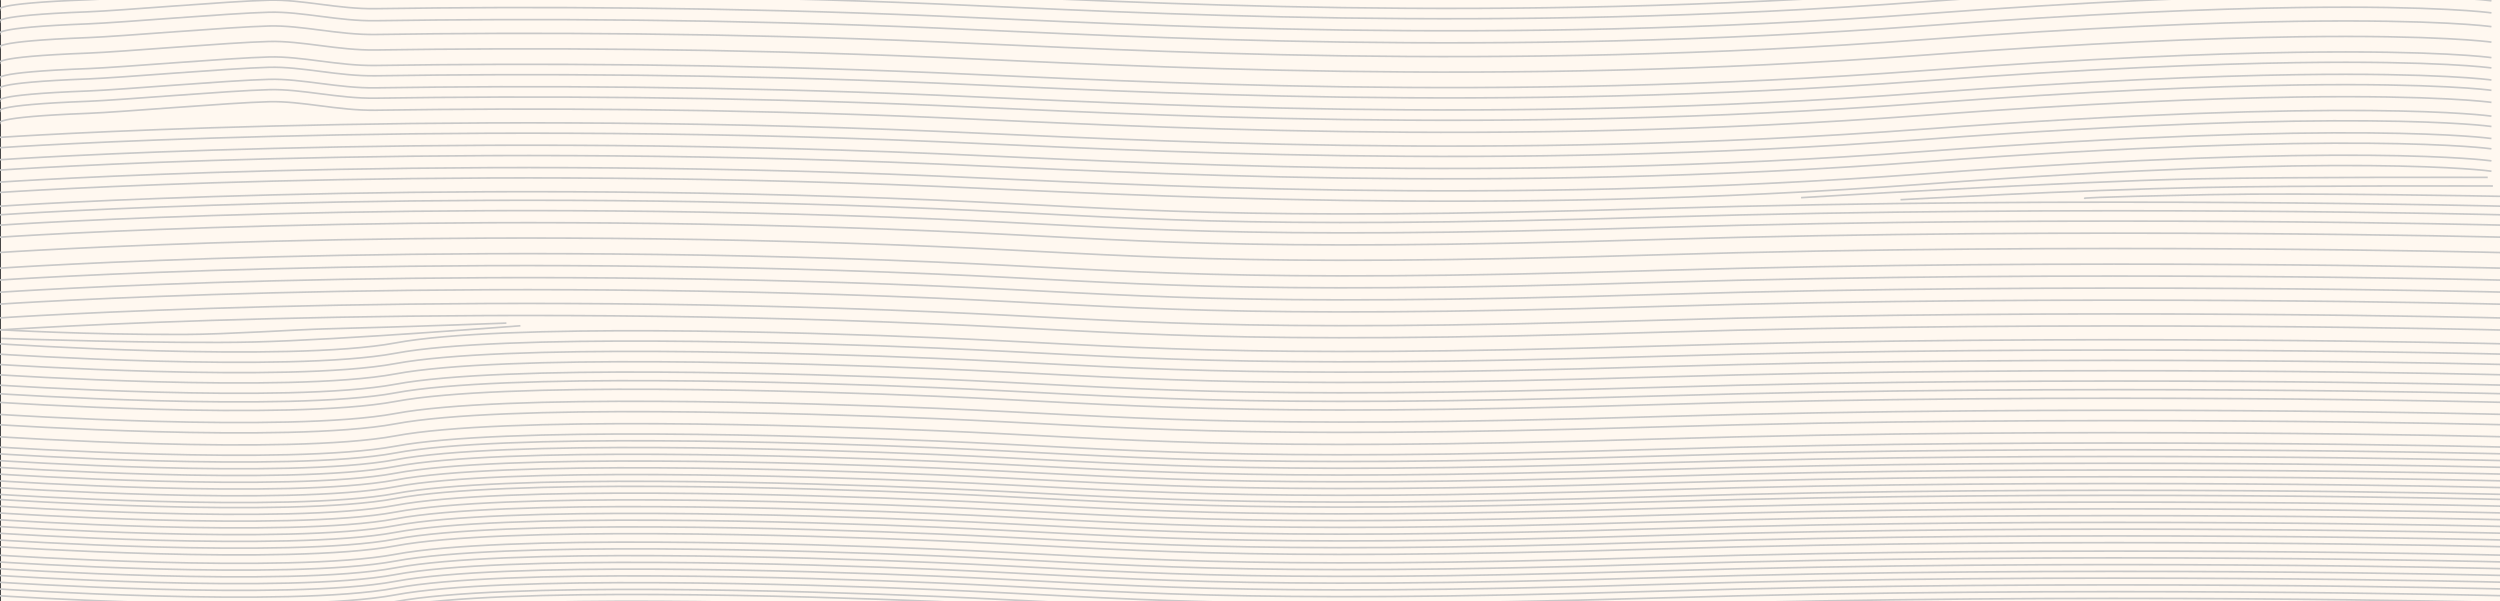 <?xml version="1.0" encoding="UTF-8" standalone="no"?>
<svg width="1480px" height="356px" viewBox="0 0 1480 356" version="1.1" xmlns="http://www.w3.org/2000/svg" xmlns:xlink="http://www.w3.org/1999/xlink" xmlns:sketch="http://www.bohemiancoding.com/sketch/ns">
    <rect x="0" y="0" width="1480" height="356" fill="#333333" stroke="none"/>
    <!-- Generator: Sketch 3.3 (11970) - http://www.bohemiancoding.com/sketch -->
    <title>Artboard 1</title>
    <desc>Created with Sketch.</desc>
    <defs></defs>
    <g id="Page-1" stroke="none" stroke-width="1" fill="none" fill-rule="evenodd" sketch:type="MSPage">
        <g id="Artboard-1" sketch:type="MSArtboardGroup">
            <g id="BACKGROUND" sketch:type="MSLayerGroup" transform="translate(-1, -17)">
                <g id="Rectangle-179-+-Line-+-Line-Copy-39" transform="translate(1, 16)" sketch:type="MSShapeGroup">
                    <rect id="Rectangle-179" fill="#FFF8F0" x="0.535" y="0.302" width="1479.93" height="361.698"></rect>
                    <path d="M1.303,201.366 C1.303,201.366 98.976,204.711 150.865,203.443 C201.066,202.218 307.575,193.887 307.575,193.887" id="Line" stroke="#C8C8C8" stroke-linecap="square"></path>
                    <path d="M1.303,196.272 C1.303,196.272 50.896,199.215 109.241,198.996 C135.148,198.898 176.636,196.076 192.592,195.686 C242.793,194.46 299.284,192.288 299.284,192.288" id="Line-Copy-39" stroke="#C8C8C8" stroke-linecap="square"></path>
                </g>
                <g id="Group" transform="translate(0, 167.094)" stroke="#C8C8C8" stroke-linecap="square" sketch:type="MSShapeGroup">
                    <path d="M0.768,8.66 C0.768,8.66 247.072,-8.017 556.277,5.093 C672.026,10.001 728.171,17.611 982.529,10.033 C1236.887,2.456 1482.232,8.66 1482.232,8.66" id="Line-Copy-5"></path>
                    <path d="M-9.3742589e-16,15.726 C-9.3742589e-16,15.726 246.305,-0.951 555.51,12.159 C671.258,17.066 727.403,24.676 981.761,17.098 C1236.119,9.521 1481.465,15.726 1481.465,15.726" id="Line-Copy-23"></path>
                    <path d="M1.535,22.858 C1.535,22.858 247.84,6.181 557.045,19.291 C672.793,24.199 728.939,31.808 983.297,24.231 C1237.655,16.653 1483,22.858 1483,22.858" id="Line-Copy-24"></path>
                    <path d="M-9.3742589e-16,29.99 C-9.3742589e-16,29.99 246.305,13.313 555.51,26.423 C671.258,31.331 727.403,38.94 981.761,31.363 C1236.119,23.785 1481.465,29.99 1481.465,29.99" id="Line-Copy-25"></path>
                    <path d="M-9.3742589e-16,38.141 C-9.3742589e-16,38.141 246.305,21.464 555.51,34.574 C671.258,39.482 727.403,47.091 981.761,39.514 C1236.119,31.936 1481.465,38.141 1481.465,38.141" id="Line-Copy-26"></path>
                    <path d="M-9.3742589e-16,45.273 C-9.3742589e-16,45.273 246.305,28.596 555.51,41.706 C671.258,46.614 727.403,54.223 981.761,46.646 C1236.119,39.068 1481.465,45.273 1481.465,45.273" id="Line-Copy-27"></path>
                    <path d="M-9.3742589e-16,53.424 C-9.3742589e-16,53.424 171.796,64.702 235.131,52.921 C298.466,41.14 477.932,46.568 555.51,49.857 C671.258,54.765 727.403,62.374 981.761,54.797 C1236.119,47.219 1481.465,53.424 1481.465,53.424" id="Line-Copy-28"></path>
                    <path d="M-9.3742589e-16,59.537 C-9.3742589e-16,59.537 171.796,70.816 235.131,59.034 C298.466,47.253 477.932,52.681 555.51,55.97 C671.258,60.878 727.403,68.487 981.761,60.91 C1236.119,53.332 1481.465,59.537 1481.465,59.537" id="Line-Copy-29"></path>
                    <path d="M-9.3742589e-16,65.65 C-9.3742589e-16,65.65 171.796,76.929 235.131,65.147 C298.466,53.366 477.932,58.794 555.51,62.083 C671.258,66.991 727.403,74.601 981.761,67.023 C1236.119,59.445 1481.465,65.65 1481.465,65.65" id="Line-Copy-30"></path>
                    <path d="M-9.3742589e-16,71.763 C-9.3742589e-16,71.763 171.796,83.042 235.131,71.261 C298.466,59.479 477.932,64.907 555.51,68.197 C671.258,73.104 727.403,80.714 981.761,73.136 C1236.119,65.559 1481.465,71.763 1481.465,71.763" id="Line-Copy-31"></path>
                    <path d="M-9.3742589e-16,77.877 C-9.3742589e-16,77.877 171.796,89.155 235.131,77.374 C298.466,65.593 477.932,71.021 555.51,74.31 C671.258,79.217 727.403,86.827 981.761,79.249 C1236.119,71.672 1481.465,77.877 1481.465,77.877" id="Line-Copy-32"></path>
                    <path d="M-9.3742589e-16,82.971 C-9.3742589e-16,82.971 171.796,94.249 235.131,82.468 C298.466,70.687 477.932,76.115 555.51,79.404 C671.258,84.312 727.403,91.921 981.761,84.344 C1236.119,76.766 1481.465,82.971 1481.465,82.971" id="Line-Copy-33"></path>
                    <path d="M-9.3742589e-16,88.065 C-9.3742589e-16,88.065 171.796,99.344 235.131,87.563 C298.466,75.781 477.932,81.209 555.51,84.498 C671.258,89.406 727.403,97.016 981.761,89.438 C1236.119,81.861 1481.465,88.065 1481.465,88.065" id="Line-Copy-34"></path>
                    <path d="M-9.3742589e-16,95.197 C-9.3742589e-16,95.197 171.796,106.476 235.131,94.695 C298.466,82.913 477.932,88.341 555.51,91.631 C671.258,96.538 727.403,104.148 981.761,96.57 C1236.119,88.993 1481.465,95.197 1481.465,95.197" id="Line-Copy-35"></path>
                    <path d="M-9.3742589e-16,101.311 C-9.3742589e-16,101.311 171.796,112.589 235.131,100.808 C298.466,89.027 477.932,94.454 555.51,97.744 C671.258,102.651 727.403,110.261 981.761,102.683 C1236.119,95.106 1481.465,101.311 1481.465,101.311" id="Line-Copy-36"></path>
                    <path d="M-9.3742589e-16,108.443 C-9.3742589e-16,108.443 171.796,119.721 235.131,107.94 C298.466,96.159 477.932,101.587 555.51,104.876 C671.258,109.783 727.403,117.393 981.761,109.815 C1236.119,102.238 1481.465,108.443 1481.465,108.443" id="Line-Copy-37"></path>
                </g>
                <g id="bottom1-+-bottom1-copy-+-bottom1-+-bottom1-copy-2-+-bottom1-+-bottom1-copy-+-bottom1-+-bottom1-copy-2-copy" transform="translate(0, 273)" stroke-linecap="square" stroke="#C8C8C8" sketch:type="MSShapeGroup">
                    <g id="bottom1-+-bottom1-copy-+-bottom1-+-bottom1-copy-2">
                        <g id="bottom1-+-bottom1-copy">
                            <g id="bottom1">
                                <path d="M-9.3742589e-16,8.65 C-9.3742589e-16,8.65 171.796,19.929 235.131,8.147 C298.466,-3.634 477.932,1.794 555.51,5.083 C671.258,9.991 727.403,17.601 981.761,10.023 C1236.119,2.445 1481.465,8.65 1481.465,8.65" id="Line-Copy-38"></path>
                                <path d="M-9.3742589e-16,12.65 C-9.3742589e-16,12.65 171.796,23.929 235.131,12.147 C298.466,0.366 477.932,5.794 555.51,9.083 C671.258,13.991 727.403,21.601 981.761,14.023 C1236.119,6.445 1481.465,12.65 1481.465,12.65" id="Line-Copy-42"></path>
                            </g>
                            <g id="bottom1-copy" transform="translate(0, 8)">
                                <path d="M-9.3742589e-16,8.65 C-9.3742589e-16,8.65 171.796,19.929 235.131,8.147 C298.466,-3.634 477.932,1.794 555.51,5.083 C671.258,9.991 727.403,17.601 981.761,10.023 C1236.119,2.445 1481.465,8.65 1481.465,8.65" id="Line-Copy-38"></path>
                                <path d="M-9.3742589e-16,12.65 C-9.3742589e-16,12.65 171.796,23.929 235.131,12.147 C298.466,0.366 477.932,5.794 555.51,9.083 C671.258,13.991 727.403,21.601 981.761,14.023 C1236.119,6.445 1481.465,12.65 1481.465,12.65" id="Line-Copy-42"></path>
                            </g>
                        </g>
                        <g id="bottom1-+-bottom1-copy-2" transform="translate(0, 16)">
                            <g id="bottom1">
                                <path d="M-9.3742589e-16,8.65 C-9.3742589e-16,8.65 171.796,19.929 235.131,8.147 C298.466,-3.634 477.932,1.794 555.51,5.083 C671.258,9.991 727.403,17.601 981.761,10.023 C1236.119,2.445 1481.465,8.65 1481.465,8.65" id="Line-Copy-38"></path>
                                <path d="M-9.3742589e-16,12.65 C-9.3742589e-16,12.65 171.796,23.929 235.131,12.147 C298.466,0.366 477.932,5.794 555.51,9.083 C671.258,13.991 727.403,21.601 981.761,14.023 C1236.119,6.445 1481.465,12.65 1481.465,12.65" id="Line-Copy-42"></path>
                            </g>
                            <g id="bottom1-copy" transform="translate(0, 8)">
                                <path d="M-9.3742589e-16,8.65 C-9.3742589e-16,8.65 171.796,19.929 235.131,8.147 C298.466,-3.634 477.932,1.794 555.51,5.083 C671.258,9.991 727.403,17.601 981.761,10.023 C1236.119,2.445 1481.465,8.65 1481.465,8.65" id="Line-Copy-38"></path>
                                <path d="M-9.3742589e-16,12.65 C-9.3742589e-16,12.65 171.796,23.929 235.131,12.147 C298.466,0.366 477.932,5.794 555.51,9.083 C671.258,13.991 727.403,21.601 981.761,14.023 C1236.119,6.445 1481.465,12.65 1481.465,12.65" id="Line-Copy-42"></path>
                            </g>
                        </g>
                    </g>
                    <g id="bottom1-+-bottom1-copy-+-bottom1-+-bottom1-copy-2-copy" transform="translate(0, 31)">
                        <g id="bottom1-+-bottom1-copy">
                            <g id="bottom1">
                                <path d="M-9.3742589e-16,8.65 C-9.3742589e-16,8.65 171.796,19.929 235.131,8.147 C298.466,-3.634 477.932,1.794 555.51,5.083 C671.258,9.991 727.403,17.601 981.761,10.023 C1236.119,2.445 1481.465,8.65 1481.465,8.65" id="Line-Copy-38"></path>
                                <path d="M-9.3742589e-16,12.65 C-9.3742589e-16,12.65 171.796,23.929 235.131,12.147 C298.466,0.366 477.932,5.794 555.51,9.083 C671.258,13.991 727.403,21.601 981.761,14.023 C1236.119,6.445 1481.465,12.65 1481.465,12.65" id="Line-Copy-42"></path>
                            </g>
                            <g id="bottom1-copy" transform="translate(0, 8)">
                                <path d="M-9.3742589e-16,8.65 C-9.3742589e-16,8.65 171.796,19.929 235.131,8.147 C298.466,-3.634 477.932,1.794 555.51,5.083 C671.258,9.991 727.403,17.601 981.761,10.023 C1236.119,2.445 1481.465,8.65 1481.465,8.65" id="Line-Copy-38"></path>
                                <path d="M-9.3742589e-16,12.65 C-9.3742589e-16,12.65 171.796,23.929 235.131,12.147 C298.466,0.366 477.932,5.794 555.51,9.083 C671.258,13.991 727.403,21.601 981.761,14.023 C1236.119,6.445 1481.465,12.65 1481.465,12.65" id="Line-Copy-42"></path>
                            </g>
                        </g>
                        <g id="bottom1-+-bottom1-copy-2" transform="translate(0, 16)">
                            <g id="bottom1">
                                <path d="M-9.3742589e-16,8.65 C-9.3742589e-16,8.65 171.796,19.929 235.131,8.147 C298.466,-3.634 477.932,1.794 555.51,5.083 C671.258,9.991 727.403,17.601 981.761,10.023 C1236.119,2.445 1481.465,8.65 1481.465,8.65" id="Line-Copy-38"></path>
                                <path d="M-9.3742589e-16,12.65 C-9.3742589e-16,12.65 171.796,23.929 235.131,12.147 C298.466,0.366 477.932,5.794 555.51,9.083 C671.258,13.991 727.403,21.601 981.761,14.023 C1236.119,6.445 1481.465,12.65 1481.465,12.65" id="Line-Copy-42"></path>
                            </g>
                            <g id="bottom1-copy" transform="translate(0, 8)">
                                <path d="M-9.3742589e-16,8.65 C-9.3742589e-16,8.65 171.796,19.929 235.131,8.147 C298.466,-3.634 477.932,1.794 555.51,5.083 C671.258,9.991 727.403,17.601 981.761,10.023 C1236.119,2.445 1481.465,8.65 1481.465,8.65" id="Line-Copy-38"></path>
                                <path d="M-9.3742589e-16,12.65 C-9.3742589e-16,12.65 171.796,23.929 235.131,12.147 C298.466,0.366 477.932,5.794 555.51,9.083 C671.258,13.991 727.403,21.601 981.761,14.023 C1236.119,6.445 1481.465,12.65 1481.465,12.65" id="Line-Copy-42"></path>
                            </g>
                        </g>
                    </g>
                </g>
                <g id="bottom1-+-bottom1-copy-+-bottom1-+-bottom1-copy-2-+-bottom1-+-bottom1-copy-+-bottom1-+-bottom1-copy-2-copy-copy" transform="translate(0, 337)" stroke-linecap="square" stroke="#C8C8C8" sketch:type="MSShapeGroup">
                    <g id="bottom1-+-bottom1-copy-+-bottom1-+-bottom1-copy-2">
                        <g id="bottom1-+-bottom1-copy">
                            <g id="bottom1">
                                <path d="M-9.3742589e-16,8.65 C-9.3742589e-16,8.65 171.796,19.929 235.131,8.147 C298.466,-3.634 477.932,1.794 555.51,5.083 C671.258,9.991 727.403,17.601 981.761,10.023 C1236.119,2.445 1481.465,8.65 1481.465,8.65" id="Line-Copy-38"></path>
                                <path d="M-9.3742589e-16,12.65 C-9.3742589e-16,12.65 171.796,23.929 235.131,12.147 C298.466,0.366 477.932,5.794 555.51,9.083 C671.258,13.991 727.403,21.601 981.761,14.023 C1236.119,6.445 1481.465,12.65 1481.465,12.65" id="Line-Copy-42"></path>
                            </g>
                            <g id="bottom1-copy" transform="translate(0, 8)">
                                <path d="M-9.3742589e-16,8.65 C-9.3742589e-16,8.65 171.796,19.929 235.131,8.147 C298.466,-3.634 477.932,1.794 555.51,5.083 C671.258,9.991 727.403,17.601 981.761,10.023 C1236.119,2.445 1481.465,8.65 1481.465,8.65" id="Line-Copy-38"></path>
                                <path d="M-9.3742589e-16,12.65 C-9.3742589e-16,12.65 171.796,23.929 235.131,12.147 C298.466,0.366 477.932,5.794 555.51,9.083 C671.258,13.991 727.403,21.601 981.761,14.023 C1236.119,6.445 1481.465,12.65 1481.465,12.65" id="Line-Copy-42"></path>
                            </g>
                        </g>
                        <g id="bottom1-+-bottom1-copy-2" transform="translate(0, 16)">
                            <g id="bottom1">
                                <path d="M-9.3742589e-16,8.65 C-9.3742589e-16,8.65 171.796,19.929 235.131,8.147 C298.466,-3.634 477.932,1.794 555.51,5.083 C671.258,9.991 727.403,17.601 981.761,10.023 C1236.119,2.445 1481.465,8.65 1481.465,8.65" id="Line-Copy-38"></path>
                                <path d="M-9.3742589e-16,12.65 C-9.3742589e-16,12.65 171.796,23.929 235.131,12.147 C298.466,0.366 477.932,5.794 555.51,9.083 C671.258,13.991 727.403,21.601 981.761,14.023 C1236.119,6.445 1481.465,12.65 1481.465,12.65" id="Line-Copy-42"></path>
                            </g>
                            <g id="bottom1-copy" transform="translate(0, 8)">
                                <path d="M-9.3742589e-16,8.65 C-9.3742589e-16,8.65 171.796,19.929 235.131,8.147 C298.466,-3.634 477.932,1.794 555.51,5.083 C671.258,9.991 727.403,17.601 981.761,10.023 C1236.119,2.445 1481.465,8.65 1481.465,8.65" id="Line-Copy-38"></path>
                                <path d="M-9.3742589e-16,12.65 C-9.3742589e-16,12.65 171.796,23.929 235.131,12.147 C298.466,0.366 477.932,5.794 555.51,9.083 C671.258,13.991 727.403,21.601 981.761,14.023 C1236.119,6.445 1481.465,12.65 1481.465,12.65" id="Line-Copy-42"></path>
                            </g>
                        </g>
                    </g>
                    <g id="bottom1-+-bottom1-copy-+-bottom1-+-bottom1-copy-2-copy" transform="translate(0, 31)">
                        <g id="bottom1-+-bottom1-copy">
                            <g id="bottom1">
                                <path d="M-9.3742589e-16,8.65 C-9.3742589e-16,8.65 171.796,19.929 235.131,8.147 C298.466,-3.634 477.932,1.794 555.51,5.083 C671.258,9.991 727.403,17.601 981.761,10.023 C1236.119,2.445 1481.465,8.65 1481.465,8.65" id="Line-Copy-38"></path>
                                <path d="M-9.3742589e-16,12.65 C-9.3742589e-16,12.65 171.796,23.929 235.131,12.147 C298.466,0.366 477.932,5.794 555.51,9.083 C671.258,13.991 727.403,21.601 981.761,14.023 C1236.119,6.445 1481.465,12.65 1481.465,12.65" id="Line-Copy-42"></path>
                            </g>
                        </g>
                    </g>
                </g>
                <g id="Group" stroke="#C8C8C8" stroke-linecap="square" sketch:type="MSShapeGroup">
                    <path d="M0.768,139.075 C0.768,139.075 247.072,122.399 556.277,135.509 C672.026,140.416 728.171,148.026 982.529,140.448 C1236.887,132.871 1482.232,139.075 1482.232,139.075" id="Line"></path>
                    <path d="M0.768,144.17 C0.768,144.17 247.072,127.493 556.277,140.603 C672.026,145.511 728.171,153.12 982.529,145.543 C1236.887,137.965 1482.232,144.17 1482.232,144.17" id="Line-Copy"></path>
                    <path d="M0.768,150.283 C0.768,150.283 247.072,133.606 556.277,146.716 C672.026,151.624 728.171,159.233 982.529,151.656 C1236.887,144.078 1482.232,150.283 1482.232,150.283" id="Line-Copy-2"></path>
                    <path d="M0.768,157.415 C0.768,157.415 247.072,140.738 556.277,153.848 C672.026,158.756 728.171,166.365 982.529,158.788 C1236.887,151.21 1482.232,157.415 1482.232,157.415" id="Line-Copy-3"></path>
                    <path d="M-9.3742589e-16,166.518 C-9.3742589e-16,166.518 246.305,149.841 555.51,162.951 C671.258,167.859 727.403,175.468 981.761,167.891 C1236.119,160.313 1481.465,166.518 1481.465,166.518" id="Line-Copy-4"></path>
                    <path d="M0.768,130.925 C0.768,130.925 247.072,114.248 556.277,127.358 C672.026,132.265 885.081,144.984 1140.127,126.028 C1395.174,107.073 1475.442,118.295 1475.442,118.295" id="Line-Copy-6"></path>
                    <path d="M0.768,124.811 C0.768,124.811 247.072,108.134 556.277,121.244 C672.026,126.152 885.081,138.871 1140.127,119.915 C1395.174,100.96 1475.442,112.181 1475.442,112.181" id="Line-Copy-7"></path>
                    <path d="M0.768,117.679 C0.768,117.679 247.072,101.002 556.277,114.112 C672.026,119.02 885.081,131.739 1140.127,112.783 C1395.174,93.828 1475.442,105.049 1475.442,105.049" id="Line-Copy-8"></path>
                    <path d="M0.768,111.566 C0.768,111.566 247.072,94.889 556.277,107.999 C672.026,112.907 885.081,125.626 1140.127,106.67 C1395.174,87.714 1475.442,98.936 1475.442,98.936" id="Line-Copy-9"></path>
                    <path d="M0.768,104.434 C0.768,104.434 247.072,87.757 556.277,100.867 C672.026,105.775 885.081,118.493 1140.127,99.538 C1395.174,80.582 1475.442,91.804 1475.442,91.804" id="Line-Copy-10"></path>
                    <path d="M0.768,98.321 C0.768,98.321 247.072,81.644 556.277,94.754 C672.026,99.661 885.081,112.38 1140.127,93.425 C1395.174,74.469 1475.442,85.691 1475.442,85.691" id="Line-Copy-11"></path>
                    <path d="M0.768,90.17 C0.768,90.17 -6.205,86.336 53.259,84.098 C72.617,83.37 135.967,77.846 160.272,77.223 C179.859,76.721 201.114,82.582 223.523,82.248 C315.968,80.869 430.957,81.289 556.277,86.603 C672.026,91.511 885.081,104.229 1140.127,85.274 C1237.259,78.055 1309.041,75.213 1360.693,74.46 C1444.67,73.238 1475.442,77.54 1475.442,77.54" id="Line-Copy-12"></path>
                    <path d="M0.768,83.038 C0.768,83.038 -6.205,79.204 53.259,76.966 C72.617,76.238 135.967,70.714 160.272,70.091 C179.859,69.589 201.114,75.45 223.523,75.116 C315.968,73.737 430.957,74.157 556.277,79.471 C672.026,84.378 885.081,97.097 1140.127,78.142 C1237.259,70.923 1309.041,68.08 1360.693,67.328 C1444.67,66.106 1475.442,70.408 1475.442,70.408" id="Line-Copy-13"></path>
                    <path d="M0.768,76.925 C0.768,76.925 -6.205,73.091 53.259,70.853 C72.617,70.125 135.967,64.6 160.272,63.978 C179.859,63.476 201.114,69.337 223.523,69.003 C315.968,67.624 430.957,68.044 556.277,73.358 C672.026,78.265 885.081,90.984 1140.127,72.028 C1237.259,64.809 1309.041,61.967 1360.693,61.215 C1444.67,59.993 1475.442,64.295 1475.442,64.295" id="Line-Copy-14"></path>
                    <path d="M0.768,69.792 C0.768,69.792 -6.205,65.959 53.259,63.721 C72.617,62.993 135.967,57.468 160.272,56.846 C179.859,56.344 201.114,62.205 223.523,61.871 C315.968,60.492 430.957,60.912 556.277,66.226 C672.026,71.133 885.081,83.852 1140.127,64.896 C1237.259,57.677 1309.041,54.835 1360.693,54.083 C1444.67,52.86 1475.442,57.162 1475.442,57.162" id="Line-Copy-15"></path>
                    <path d="M0.768,63.679 C0.768,63.679 -6.205,59.845 53.259,57.608 C72.617,56.879 135.967,51.355 160.272,50.732 C179.859,50.231 201.114,56.092 223.523,55.758 C315.968,54.378 430.957,54.799 556.277,60.112 C672.026,65.02 885.081,77.739 1140.127,58.783 C1237.259,51.564 1309.041,48.722 1360.693,47.97 C1444.67,46.747 1475.442,51.049 1475.442,51.049" id="Line-Copy-16"></path>
                    <path d="M0.768,54.509 C0.768,54.509 -6.205,50.676 53.259,48.438 C72.617,47.71 135.967,42.185 160.272,41.563 C179.859,41.061 201.114,46.922 223.523,46.588 C315.968,45.209 430.957,45.629 556.277,50.943 C672.026,55.85 885.081,68.569 1140.127,49.613 C1237.259,42.394 1309.041,39.552 1360.693,38.8 C1444.67,37.577 1475.442,41.879 1475.442,41.879" id="Line-Copy-17"></path>
                    <path d="M0.768,45.34 C0.768,45.34 -6.205,41.506 53.259,39.268 C72.617,38.54 135.967,33.015 160.272,32.393 C179.859,31.891 201.114,37.752 223.523,37.418 C315.968,36.039 430.957,36.459 556.277,41.773 C672.026,46.68 885.081,59.399 1140.127,40.444 C1237.259,33.225 1309.041,30.382 1360.693,29.63 C1444.67,28.408 1475.442,32.71 1475.442,32.71" id="Line-Copy-18"></path>
                    <path d="M0.768,37.189 C0.768,37.189 -6.205,33.355 53.259,31.117 C72.617,30.389 135.967,24.865 160.272,24.242 C179.859,23.74 201.114,29.601 223.523,29.267 C315.968,27.888 430.957,28.308 556.277,33.622 C672.026,38.529 885.081,51.248 1140.127,32.293 C1237.259,25.074 1309.041,22.231 1360.693,21.479 C1444.67,20.257 1475.442,24.559 1475.442,24.559" id="Line-Copy-19"></path>
                    <path d="M0.768,30.057 C0.768,30.057 -6.205,26.223 53.259,23.985 C72.617,23.257 135.967,17.732 160.272,17.11 C179.859,16.608 201.114,22.469 223.523,22.135 C315.968,20.756 430.957,21.176 556.277,26.49 C672.026,31.397 885.081,44.116 1140.127,25.16 C1237.259,17.941 1309.041,15.099 1360.693,14.347 C1444.67,13.125 1475.442,17.427 1475.442,17.427" id="Line-Copy-20"></path>
                    <path d="M0.768,22.925 C0.768,22.925 -6.205,19.091 53.259,16.853 C72.617,16.125 135.967,10.6 160.272,9.978 C179.859,9.476 201.114,15.337 223.523,15.003 C315.968,13.624 430.957,14.044 556.277,19.358 C672.026,24.265 885.081,36.984 1140.127,18.028 C1237.259,10.809 1309.041,7.967 1360.693,7.215 C1444.67,5.993 1475.442,10.295 1475.442,10.295" id="Line-Copy-21"></path>
                    <path d="M0.768,16.811 C0.768,16.811 -6.205,12.977 53.259,10.74 C72.617,10.011 135.967,4.487 160.272,3.865 C179.859,3.363 201.114,9.224 223.523,8.89 C315.968,7.51 430.957,7.931 556.277,13.244 C672.026,18.152 885.081,30.871 1140.127,11.915 C1237.259,4.696 1309.041,1.854 1360.693,1.102 C1444.67,-0.121 1475.442,4.181 1475.442,4.181" id="Line-Copy-22"></path>
                </g>
                <g id="Line-+-Line-Copy-40-+-Line-Copy-41" transform="translate(1067, 121)" stroke="#C8C8C8" stroke-linecap="square" sketch:type="MSShapeGroup">
                    <path d="M0.729,12.981 C0.729,12.981 158.654,3.414 235.172,1.881 C294.263,0.697 406.221,1.014 406.221,1.014" id="Line"></path>
                    <path d="M59.587,14.203 C59.587,14.203 161.725,8.509 238.242,6.976 C297.334,5.792 409.292,6.108 409.292,6.108" id="Line-Copy-40"></path>
                    <path d="M168.119,13.37 C168.119,13.37 165.415,12.762 241.933,11.229 C301.024,10.045 413.897,12.222 413.897,12.222" id="Line-Copy-41"></path>
                </g>
            </g>
        </g>
    </g>
</svg>